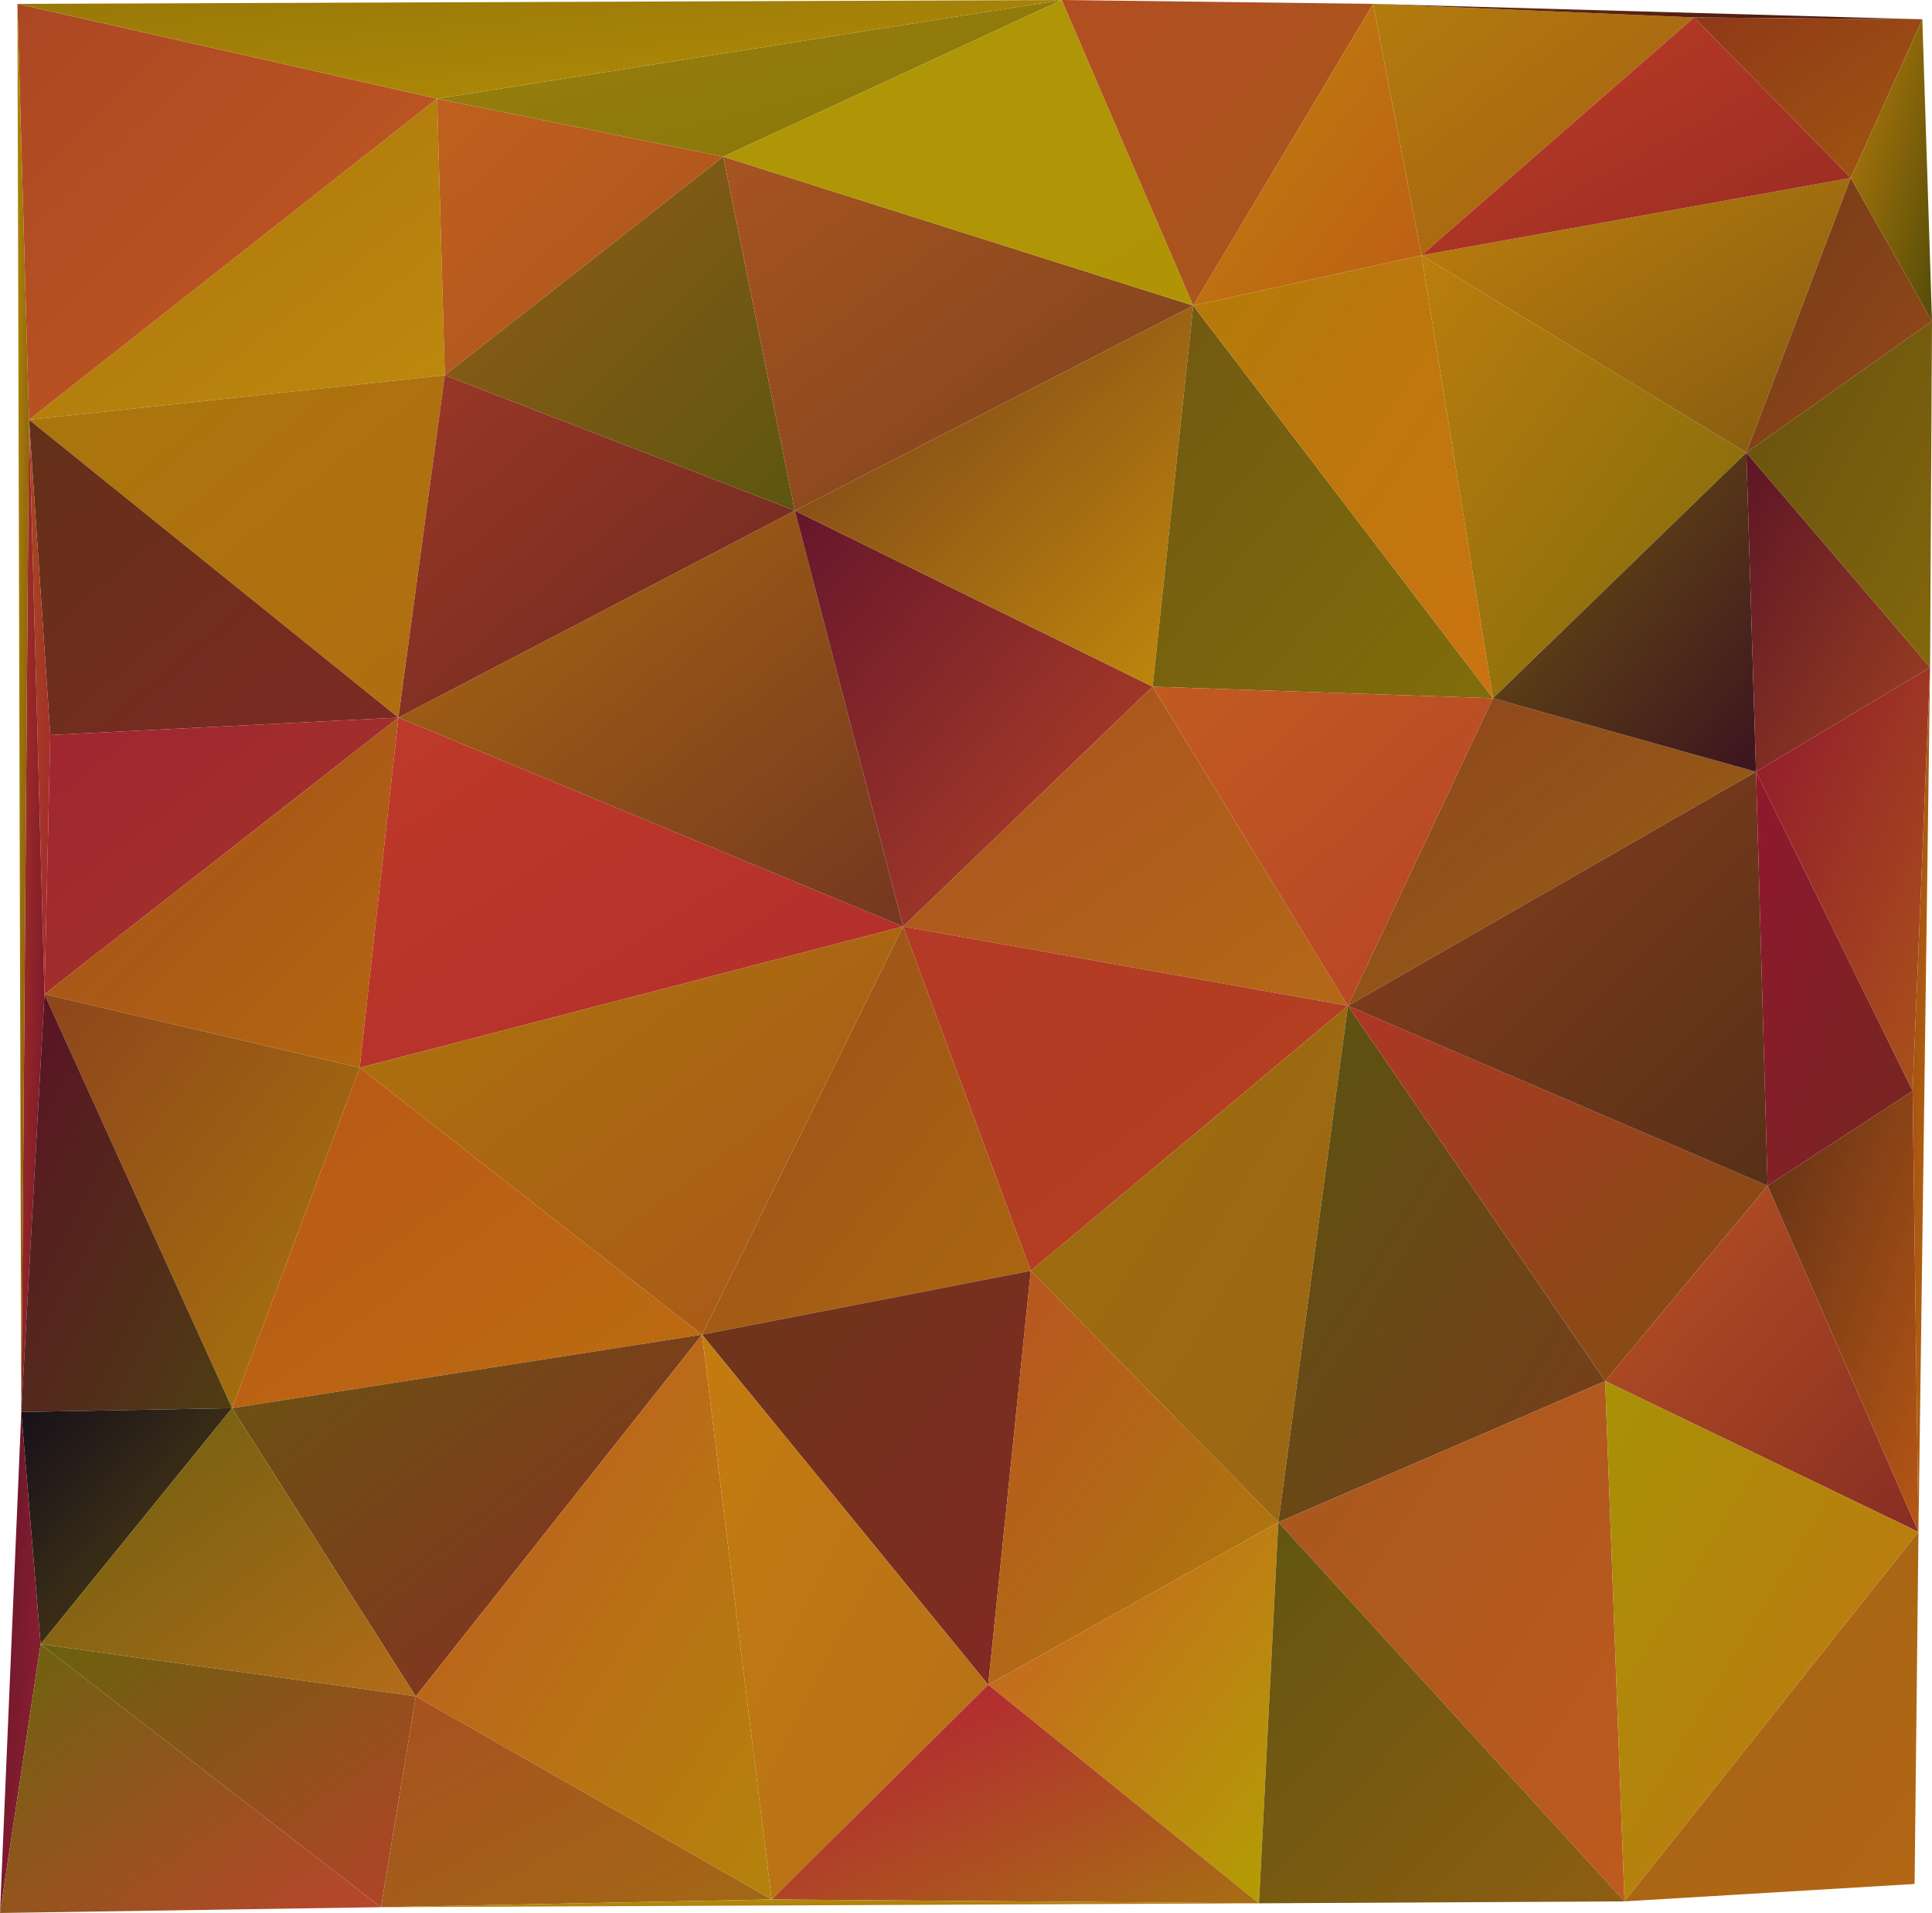 <svg id="Layer_1" data-name="Layer 1" xmlns="http://www.w3.org/2000/svg" xmlns:xlink="http://www.w3.org/1999/xlink" viewBox="0 0 999 989"><defs><style>.cls-1{fill:url(#linear-gradient);}.cls-2{fill:url(#linear-gradient-2);}.cls-3{fill:url(#linear-gradient-3);}.cls-4{fill:url(#linear-gradient-4);}.cls-5{fill:url(#linear-gradient-5);}.cls-6{fill:url(#linear-gradient-6);}.cls-7{fill:url(#linear-gradient-7);}.cls-8{fill:url(#linear-gradient-8);}.cls-9{fill:url(#linear-gradient-9);}.cls-10{fill:url(#linear-gradient-10);}.cls-11{fill:url(#linear-gradient-11);}.cls-12{fill:url(#linear-gradient-12);}.cls-13{fill:url(#linear-gradient-13);}.cls-14{fill:url(#linear-gradient-14);}.cls-15{fill:url(#linear-gradient-15);}.cls-16{fill:url(#linear-gradient-16);}.cls-17{fill:url(#linear-gradient-17);}.cls-18{fill:url(#linear-gradient-18);}.cls-19{fill:url(#linear-gradient-19);}.cls-20{fill:url(#linear-gradient-20);}.cls-21{fill:url(#linear-gradient-21);}.cls-22{fill:url(#linear-gradient-22);}.cls-23{fill:url(#linear-gradient-23);}.cls-24{fill:url(#linear-gradient-24);}.cls-25{fill:url(#linear-gradient-25);}.cls-26{fill:url(#linear-gradient-26);}.cls-27{fill:url(#linear-gradient-27);}.cls-28{fill:url(#linear-gradient-28);}.cls-29{fill:url(#linear-gradient-29);}.cls-30{fill:url(#linear-gradient-30);}.cls-31{fill:url(#linear-gradient-31);}.cls-32{fill:url(#linear-gradient-32);}.cls-33{fill:url(#linear-gradient-33);}.cls-34{fill:url(#linear-gradient-34);}.cls-35{fill:url(#linear-gradient-35);}.cls-36{fill:url(#linear-gradient-36);}.cls-37{fill:url(#linear-gradient-37);}.cls-38{fill:url(#linear-gradient-38);}.cls-39{fill:url(#linear-gradient-39);}.cls-40{fill:url(#linear-gradient-40);}.cls-41{fill:url(#linear-gradient-41);}.cls-42{fill:url(#linear-gradient-42);}.cls-43{fill:url(#linear-gradient-43);}.cls-44{fill:url(#linear-gradient-44);}.cls-45{fill:url(#linear-gradient-45);}.cls-46{fill:url(#linear-gradient-46);}.cls-47{fill:url(#linear-gradient-47);}.cls-48{fill:url(#linear-gradient-48);}.cls-49{fill:url(#linear-gradient-49);}.cls-50{fill:url(#linear-gradient-50);}.cls-51{fill:url(#linear-gradient-51);}.cls-52{fill:url(#linear-gradient-52);}.cls-53{fill:url(#linear-gradient-53);}.cls-54{fill:url(#linear-gradient-54);}.cls-55{fill:url(#linear-gradient-55);}.cls-56{fill:url(#linear-gradient-56);}.cls-57{fill:url(#linear-gradient-57);}.cls-58{fill:url(#linear-gradient-58);}.cls-59{fill:url(#linear-gradient-59);}.cls-60{fill:url(#linear-gradient-60);}.cls-61{fill:url(#linear-gradient-61);}.cls-62{fill:url(#linear-gradient-62);}.cls-63{fill:url(#linear-gradient-63);}.cls-64{fill:url(#linear-gradient-64);}.cls-65{fill:url(#linear-gradient-65);}.cls-66{fill:url(#linear-gradient-66);}.cls-67{fill:url(#linear-gradient-67);}.cls-68{fill:url(#linear-gradient-68);}.cls-69{fill:url(#linear-gradient-69);}.cls-70{fill:url(#linear-gradient-70);}.cls-71{fill:url(#linear-gradient-71);}</style><linearGradient id="linear-gradient" x1="104.01" y1="807.67" x2="105.01" y2="806.67" gradientTransform="matrix(215, 0, 0, -166, -22348.04, 134124.54)" gradientUnits="userSpaceOnUse"><stop offset="0" stop-color="#aa750c"/><stop offset="1" stop-color="#bd890d"/></linearGradient><linearGradient id="linear-gradient-2" x1="103.97" y1="807.35" x2="104.97" y2="806.35" gradientTransform="matrix(217, 0, 0, -215, -22563.05, 173594.06)" gradientUnits="userSpaceOnUse"><stop offset="0" stop-color="#ac4724"/><stop offset="1" stop-color="#c35b20"/></linearGradient><linearGradient id="linear-gradient-3" x1="103.75" y1="807.81" x2="104.75" y2="806.81" gradientTransform="matrix(148, 0, 0, -143, -15135.54, 115575.04)" gradientUnits="userSpaceOnUse"><stop offset="0" stop-color="#c0601e"/><stop offset="1" stop-color="#aa541d"/></linearGradient><linearGradient id="linear-gradient-4" x1="103.97" y1="807.61" x2="104.97" y2="806.61" gradientTransform="matrix(181, 0, 0, -183, -18580.04, 147865.04)" gradientUnits="userSpaceOnUse"><stop offset="0" stop-color="#935c17"/><stop offset="1" stop-color="#5d5610"/></linearGradient><linearGradient id="linear-gradient-5" x1="104.23" y1="807.82" x2="105.23" y2="806.82" gradientTransform="matrix(215, 0, 0, -177, -22348.04, 143139.04)" gradientUnits="userSpaceOnUse"><stop offset="0" stop-color="#aa760c"/><stop offset="1" stop-color="#b26d11"/></linearGradient><linearGradient id="linear-gradient-6" x1="103.89" y1="807.5" x2="104.89" y2="806.5" gradientTransform="matrix(205, 0, 0, -177, -21112.04, 143139.04)" gradientUnits="userSpaceOnUse"><stop offset="0" stop-color="#9a3727"/><stop offset="1" stop-color="#6c2a1f"/></linearGradient><linearGradient id="linear-gradient-7" x1="103.73" y1="807.47" x2="104.73" y2="806.47" gradientTransform="matrix(191, 0, 0, -163, -19840.04, 131871.04)" gradientUnits="userSpaceOnUse"><stop offset="0" stop-color="#633019"/><stop offset="1" stop-color="#7d2a22"/></linearGradient><linearGradient id="linear-gradient-8" x1="95.04" y1="807.2" x2="96.04" y2="806.2" gradientTransform="matrix(11, 0, 0, -297, -1030, 239942.17)" gradientUnits="userSpaceOnUse"><stop offset="0" stop-color="#a84b1d"/><stop offset="1" stop-color="#a4272f"/></linearGradient><linearGradient id="linear-gradient-9" x1="103.93" y1="807.86" x2="104.93" y2="806.86" gradientTransform="matrix(183, 0, 0, -143, -18996.04, 115895.04)" gradientUnits="userSpaceOnUse"><stop offset="0" stop-color="#a02531"/><stop offset="1" stop-color="#a23526"/></linearGradient><linearGradient id="linear-gradient-10" x1="103.98" y1="807.63" x2="104.98" y2="806.63" gradientTransform="matrix(183, 0, 0, -181, -18996.04, 146542.04)" gradientUnits="userSpaceOnUse"><stop offset="0" stop-color="#a34e1d"/><stop offset="1" stop-color="#b4670f"/></linearGradient><linearGradient id="linear-gradient-11" x1="103.98" y1="807.43" x2="104.98" y2="806.43" gradientTransform="matrix(281, 0, 0, -181, -29074.06, 146542.04)" gradientUnits="userSpaceOnUse"><stop offset="0" stop-color="#be3a29"/><stop offset="1" stop-color="#b22d2c"/></linearGradient><linearGradient id="linear-gradient-12" x1="104.17" y1="807.48" x2="105.17" y2="806.48" gradientTransform="matrix(261, 0, 0, -215, -26964.06, 173856.06)" gradientUnits="userSpaceOnUse"><stop offset="0" stop-color="#a96811"/><stop offset="1" stop-color="#743720"/></linearGradient><linearGradient id="linear-gradient-13" x1="103.91" y1="807.37" x2="104.91" y2="806.37" gradientTransform="matrix(185, 0, 0, -215, -18817.04, 173856.06)" gradientUnits="userSpaceOnUse"><stop offset="0" stop-color="#66162b"/><stop offset="1" stop-color="#b74527"/></linearGradient><linearGradient id="linear-gradient-14" x1="104" y1="807.5" x2="105" y2="806.5" gradientTransform="matrix(243, 0, 0, -183, -24915.06, 147865.04)" gradientUnits="userSpaceOnUse"><stop offset="0" stop-color="#a75420"/><stop offset="1" stop-color="#7c421d"/></linearGradient><linearGradient id="linear-gradient-15" x1="104.11" y1="807.6" x2="105.11" y2="806.6" gradientTransform="matrix(206, 0, 0, -197, -21011.54, 159233.05)" gradientUnits="userSpaceOnUse"><stop offset="0" stop-color="#763c1c"/><stop offset="1" stop-color="#c18a0b"/></linearGradient><linearGradient id="linear-gradient-16" x1="104.27" y1="808.99" x2="105.27" y2="807.99" gradientTransform="matrix(323, 0, 0, -81, -33423.17, 65521.02)" gradientUnits="userSpaceOnUse"><stop offset="0" stop-color="#9a7f0e"/><stop offset="1" stop-color="#88760a"/></linearGradient><linearGradient id="linear-gradient-17" x1="104.12" y1="807.78" x2="105.12" y2="806.78" gradientTransform="matrix(243, 0, 0, -158, -24915.06, 127621.54)" gradientUnits="userSpaceOnUse"><stop offset="0" stop-color="#af9708"/><stop offset="1" stop-color="#b09405"/></linearGradient><linearGradient id="linear-gradient-18" x1="104.41" y1="810.41" x2="105.41" y2="809.41" gradientTransform="matrix(540, 0, 0, -51, -56316.62, 41326.02)" gradientUnits="userSpaceOnUse"><stop offset="0" stop-color="#997808"/><stop offset="1" stop-color="#b28c07"/></linearGradient><linearGradient id="linear-gradient-19" x1="103.95" y1="807.83" x2="104.95" y2="806.83" gradientTransform="matrix(161, 0, 0, -158, -16171.04, 127621.54)" gradientUnits="userSpaceOnUse"><stop offset="0" stop-color="#b24e22"/><stop offset="1" stop-color="#a6581a"/></linearGradient><linearGradient id="linear-gradient-20" x1="103.56" y1="807.69" x2="104.56" y2="806.69" gradientTransform="matrix(118, 0, 0, -156, -11609.52, 126010.54)" gradientUnits="userSpaceOnUse"><stop offset="0" stop-color="#be810c"/><stop offset="1" stop-color="#be5e15"/></linearGradient><linearGradient id="linear-gradient-21" x1="103.69" y1="807.25" x2="104.69" y2="806.25" gradientTransform="matrix(176, 0, 0, -203, -17691.54, 164072.05)" gradientUnits="userSpaceOnUse"><stop offset="0" stop-color="#715811"/><stop offset="1" stop-color="#806d0b"/></linearGradient><linearGradient id="linear-gradient-22" x1="103.99" y1="807.51" x2="104.99" y2="806.51" gradientTransform="matrix(155, 0, 0, -229, -15476.04, 185015.06)" gradientUnits="userSpaceOnUse"><stop offset="0" stop-color="#b37b0a"/><stop offset="1" stop-color="#ca7311"/></linearGradient><linearGradient id="linear-gradient-23" x1="104" y1="807.63" x2="105" y2="806.63" gradientTransform="matrix(230, 0, 0, -165, -23463.56, 133622.04)" gradientUnits="userSpaceOnUse"><stop offset="0" stop-color="#aa5020"/><stop offset="1" stop-color="#b46917"/></linearGradient><linearGradient id="linear-gradient-24" x1="104.04" y1="807.81" x2="105.04" y2="806.81" gradientTransform="matrix(176, 0, 0, -165, -17691.54, 133622.04)" gradientUnits="userSpaceOnUse"><stop offset="0" stop-color="#c15b21"/><stop offset="1" stop-color="#b64327"/></linearGradient><linearGradient id="linear-gradient-25" x1="104.06" y1="807.61" x2="105.06" y2="806.61" gradientTransform="matrix(230, 0, 0, -178, -23463.56, 144230.54)" gradientUnits="userSpaceOnUse"><stop offset="0" stop-color="#b43926"/><stop offset="1" stop-color="#b24120"/></linearGradient><linearGradient id="linear-gradient-26" x1="104.29" y1="807.58" x2="105.29" y2="806.58" gradientTransform="matrix(281, 0, 0, -211, -29074.06, 170845.06)" gradientUnits="userSpaceOnUse"><stop offset="0" stop-color="#ab740c"/><stop offset="1" stop-color="#aa561a"/></linearGradient><linearGradient id="linear-gradient-27" x1="103.79" y1="807.32" x2="104.79" y2="806.32" gradientTransform="matrix(170, 0, 0, -211, -17297.54, 170845.06)" gradientUnits="userSpaceOnUse"><stop offset="0" stop-color="#9b4f1c"/><stop offset="1" stop-color="#ab670f"/></linearGradient><linearGradient id="linear-gradient-28" x1="103.89" y1="807.42" x2="104.89" y2="806.42" gradientTransform="matrix(243, 0, 0, -176, -25169.06, 142690.54)" gradientUnits="userSpaceOnUse"><stop offset="0" stop-color="#b95716"/><stop offset="1" stop-color="#bc6d11"/></linearGradient><linearGradient id="linear-gradient-29" x1="103.96" y1="807.51" x2="104.96" y2="806.51" gradientTransform="matrix(163, 0, 0, -214, -16906.04, 173299.56)" gradientUnits="userSpaceOnUse"><stop offset="0" stop-color="#8d451c"/><stop offset="1" stop-color="#a9770b"/></linearGradient><linearGradient id="linear-gradient-30" x1="95.65" y1="806.73" x2="96.65" y2="805.73" gradientTransform="matrix(12, 0, 0, -513, -1138.5, 414146.13)" gradientUnits="userSpaceOnUse"><stop offset="0" stop-color="#a93325"/><stop offset="1" stop-color="#73152b"/></linearGradient><linearGradient id="linear-gradient-31" x1="103.32" y1="807.18" x2="104.32" y2="806.18" gradientTransform="matrix(109, 0, 0, -216, -11275.02, 174912.56)" gradientUnits="userSpaceOnUse"><stop offset="0" stop-color="#5a1225"/><stop offset="1" stop-color="#4e3d13"/></linearGradient><linearGradient id="linear-gradient-32" x1="87.09" y1="806.78" x2="88.09" y2="805.78" gradientTransform="matrix(6, 0, 0, -728, -513.5, 587328.78)" gradientUnits="userSpaceOnUse"><stop offset="0" stop-color="#ad8806"/><stop offset="1" stop-color="#835413"/></linearGradient><linearGradient id="linear-gradient-33" x1="103.56" y1="808.12" x2="104.56" y2="807.12" gradientTransform="matrix(109, 0, 0, -122, -11275.02, 99315.54)" gradientUnits="userSpaceOnUse"><stop offset="0" stop-color="#16101a"/><stop offset="1" stop-color="#594613"/></linearGradient><linearGradient id="linear-gradient-34" x1="104.17" y1="807.64" x2="105.17" y2="806.64" gradientTransform="matrix(243, 0, 0, -187, -25169.06, 151700.04)" gradientUnits="userSpaceOnUse"><stop offset="0" stop-color="#6b5410"/><stop offset="1" stop-color="#872c25"/></linearGradient><linearGradient id="linear-gradient-35" x1="103.88" y1="807.73" x2="104.88" y2="806.73" gradientTransform="matrix(194, 0, 0, -149, -20147.54, 121091.04)" gradientUnits="userSpaceOnUse"><stop offset="0" stop-color="#685f0f"/><stop offset="1" stop-color="#b36c18"/></linearGradient><linearGradient id="linear-gradient-36" x1="104.1" y1="807.62" x2="105.1" y2="806.62" gradientTransform="matrix(170, 0, 0, -214, -17297.54, 173442.56)" gradientUnits="userSpaceOnUse"><stop offset="0" stop-color="#6c3619"/><stop offset="1" stop-color="#822924"/></linearGradient><linearGradient id="linear-gradient-37" x1="103.65" y1="807.26" x2="104.65" y2="806.26" gradientTransform="matrix(150, 0, 0, -214, -15059.54, 173442.56)" gradientUnits="userSpaceOnUse"><stop offset="0" stop-color="#b95322"/><stop offset="1" stop-color="#ab7d0a"/></linearGradient><linearGradient id="linear-gradient-38" x1="103.99" y1="807.35" x2="104.99" y2="806.35" gradientTransform="matrix(164, 0, 0, -267, -16500.54, 216050.16)" gradientUnits="userSpaceOnUse"><stop offset="0" stop-color="#9f6c0d"/><stop offset="1" stop-color="#9b6614"/></linearGradient><linearGradient id="linear-gradient-39" x1="103.7" y1="807.05" x2="104.7" y2="806.05" gradientTransform="matrix(169, 0, 0, -267, -16895.04, 216050.16)" gradientUnits="userSpaceOnUse"><stop offset="0" stop-color="#5a540f"/><stop offset="1" stop-color="#793c1d"/></linearGradient><linearGradient id="linear-gradient-40" x1="104.05" y1="807.54" x2="105.05" y2="806.54" gradientTransform="matrix(217, 0, 0, -194, -21875.05, 157175.54)" gradientUnits="userSpaceOnUse"><stop offset="0" stop-color="#ae3625"/><stop offset="1" stop-color="#7f5012"/></linearGradient><linearGradient id="linear-gradient-41" x1="103.95" y1="807.66" x2="104.95" y2="806.66" gradientTransform="matrix(211, 0, 0, -159, -21248.04, 128789.04)" gradientUnits="userSpaceOnUse"><stop offset="0" stop-color="#8f451e"/><stop offset="1" stop-color="#966212"/></linearGradient><linearGradient id="linear-gradient-42" x1="104.12" y1="807.51" x2="105.12" y2="806.51" gradientTransform="matrix(217, 0, 0, -214, -21875.05, 173184.56)" gradientUnits="userSpaceOnUse"><stop offset="0" stop-color="#893f1d"/><stop offset="1" stop-color="#573018"/></linearGradient><linearGradient id="linear-gradient-43" x1="103.82" y1="807.29" x2="104.82" y2="806.29" gradientTransform="matrix(168, 0, 0, -229, -16716.54, 185015.06)" gradientUnits="userSpaceOnUse"><stop offset="0" stop-color="#bb7d0e"/><stop offset="1" stop-color="#7f6b0c"/></linearGradient><linearGradient id="linear-gradient-44" x1="103.78" y1="807.73" x2="104.78" y2="806.73" gradientTransform="matrix(136, 0, 0, -165, -13335.53, 133501.04)" gradientUnits="userSpaceOnUse"><stop offset="0" stop-color="#6e5611"/><stop offset="1" stop-color="#3c141f"/></linearGradient><linearGradient id="linear-gradient-45" x1="104.21" y1="808.05" x2="105.21" y2="807.05" gradientTransform="matrix(222, 0, 0, -142, -22359.55, 114809.54)" gradientUnits="userSpaceOnUse"><stop offset="0" stop-color="#bd7f0d"/><stop offset="1" stop-color="#845a11"/></linearGradient><linearGradient id="linear-gradient-46" x1="103.89" y1="808.02" x2="104.89" y2="807.02" gradientTransform="matrix(166, 0, 0, -130, -16532.54, 105041.54)" gradientUnits="userSpaceOnUse"><stop offset="0" stop-color="#b17c0d"/><stop offset="1" stop-color="#a75d14"/></linearGradient><linearGradient id="linear-gradient-47" x1="103.94" y1="807.99" x2="104.94" y2="806.99" gradientTransform="matrix(222, 0, 0, -123, -22359.55, 99403.03)" gradientUnits="userSpaceOnUse"><stop offset="0" stop-color="#bf3d27"/><stop offset="1" stop-color="#962b22"/></linearGradient><linearGradient id="linear-gradient-48" x1="104.06" y1="830.74" x2="105.06" y2="829.74" gradientTransform="matrix(284, 0, 0, -8, -28863.56, 6648.5)" gradientUnits="userSpaceOnUse"><stop offset="0" stop-color="#6c2d13"/><stop offset="1" stop-color="#471a10"/></linearGradient><linearGradient id="linear-gradient-49" x1="103.78" y1="809.01" x2="104.78" y2="808.01" gradientTransform="matrix(118, 0, 0, -83, -11350.52, 67143.02)" gradientUnits="userSpaceOnUse"><stop offset="0" stop-color="#8f3918"/><stop offset="1" stop-color="#a05710"/></linearGradient><linearGradient id="linear-gradient-50" x1="103.3" y1="807.76" x2="104.3" y2="806.76" gradientTransform="matrix(96, 0, 0, -142, -9024.52, 114809.54)" gradientUnits="userSpaceOnUse"><stop offset="0" stop-color="#733a19"/><stop offset="1" stop-color="#944917"/></linearGradient><linearGradient id="linear-gradient-51" x1="102.1" y1="807.84" x2="103.1" y2="806.84" gradientTransform="matrix(42, 0, 0, -156, -3327.5, 126018.54)" gradientUnits="userSpaceOnUse"><stop offset="0" stop-color="#b77b0c"/><stop offset="1" stop-color="#544d08"/></linearGradient><linearGradient id="linear-gradient-52" x1="103.25" y1="807.52" x2="104.25" y2="806.52" gradientTransform="matrix(95, 0, 0, -165, -8920.02, 133501.04)" gradientUnits="userSpaceOnUse"><stop offset="0" stop-color="#5d1626"/><stop offset="1" stop-color="#9e4221"/></linearGradient><linearGradient id="linear-gradient-53" x1="103.57" y1="807.74" x2="104.57" y2="806.74" gradientTransform="matrix(96, 0, 0, -179, -9024.52, 144724.04)" gradientUnits="userSpaceOnUse"><stop offset="0" stop-color="#665010"/><stop offset="1" stop-color="#83670c"/></linearGradient><linearGradient id="linear-gradient-54" x1="103.04" y1="807.23" x2="104.04" y2="806.23" gradientTransform="matrix(81, 0, 0, -214, -7452.02, 173184.56)" gradientUnits="userSpaceOnUse"><stop offset="0" stop-color="#90182e"/><stop offset="1" stop-color="#742720"/></linearGradient><linearGradient id="linear-gradient-55" x1="103.53" y1="807.58" x2="104.53" y2="806.58" gradientTransform="matrix(90, 0, 0, -219, -8392.52, 177163.06)" gradientUnits="userSpaceOnUse"><stop offset="0" stop-color="#91182e"/><stop offset="1" stop-color="#aa531a"/></linearGradient><linearGradient id="linear-gradient-56" x1="103.84" y1="807.58" x2="104.84" y2="806.58" gradientTransform="matrix(162, 0, 0, -179, -15994.54, 145171.04)" gradientUnits="userSpaceOnUse"><stop offset="0" stop-color="#b75322"/><stop offset="1" stop-color="#892d24"/></linearGradient><linearGradient id="linear-gradient-57" x1="103.35" y1="807.54" x2="104.35" y2="806.54" gradientTransform="matrix(78, 0, 0, -228, -7132.52, 184640.56)" gradientUnits="userSpaceOnUse"><stop offset="0" stop-color="#613116"/><stop offset="1" stop-color="#b65615"/></linearGradient><linearGradient id="linear-gradient-58" x1="92.97" y1="807.02" x2="93.97" y2="806.02" gradientTransform="matrix(9, 0, 0, -447, 153, 361045.11)" gradientUnits="userSpaceOnUse"><stop offset="0" stop-color="#a44c13"/><stop offset="1" stop-color="#b46810"/></linearGradient><linearGradient id="linear-gradient-59" x1="104.09" y1="807.39" x2="105.09" y2="806.39" gradientTransform="matrix(179, 0, 0, -269, -17940.04, 217857.16)" gradientUnits="userSpaceOnUse"><stop offset="0" stop-color="#a6581e"/><stop offset="1" stop-color="#be5a1e"/></linearGradient><linearGradient id="linear-gradient-60" x1="103.8" y1="807.17" x2="104.8" y2="806.17" gradientTransform="matrix(162, 0, 0, -269, -15994.54, 217857.16)" gradientUnits="userSpaceOnUse"><stop offset="0" stop-color="#a89107"/><stop offset="1" stop-color="#c27412"/></linearGradient><linearGradient id="linear-gradient-61" x1="103.81" y1="807.52" x2="104.81" y2="806.52" gradientTransform="matrix(152, 0, 0, -191, -14939.54, 155028.04)" gradientUnits="userSpaceOnUse"><stop offset="0" stop-color="#a26713"/><stop offset="1" stop-color="#b26614"/></linearGradient><linearGradient id="linear-gradient-62" x1="103.95" y1="807.63" x2="104.95" y2="806.63" gradientTransform="matrix(150, 0, 0, -197, -15059.54, 159862.05)" gradientUnits="userSpaceOnUse"><stop offset="0" stop-color="#c85f23"/><stop offset="1" stop-color="#b39f04"/></linearGradient><linearGradient id="linear-gradient-63" x1="103.71" y1="807.25" x2="104.71" y2="806.25" gradientTransform="matrix(189, 0, 0, -197, -18995.04, 159862.05)" gradientUnits="userSpaceOnUse"><stop offset="0" stop-color="#615510"/><stop offset="1" stop-color="#8e5e12"/></linearGradient><linearGradient id="linear-gradient-64" x1="103.97" y1="807.21" x2="104.97" y2="806.21" gradientTransform="matrix(184, 0, 0, -292, -18908.54, 236382.67)" gradientUnits="userSpaceOnUse"><stop offset="0" stop-color="#be5922"/><stop offset="1" stop-color="#b4830b"/></linearGradient><linearGradient id="linear-gradient-65" x1="103.7" y1="807.07" x2="104.7" y2="806.07" gradientTransform="matrix(148, 0, 0, -292, -14998.54, 236382.67)" gradientUnits="userSpaceOnUse"><stop offset="0" stop-color="#c47c10"/><stop offset="1" stop-color="#b56f18"/></linearGradient><linearGradient id="linear-gradient-66" x1="103.95" y1="808.09" x2="104.95" y2="807.09" gradientTransform="matrix(252, 0, 0, -113, -25830.56, 92200.02)" gradientUnits="userSpaceOnUse"><stop offset="0" stop-color="#b7193a"/><stop offset="1" stop-color="#a76f13"/></linearGradient><linearGradient id="linear-gradient-67" x1="104.14" y1="808.11" x2="105.14" y2="807.11" gradientTransform="matrix(194, 0, 0, -136, -20147.54, 110728.54)" gradientUnits="userSpaceOnUse"><stop offset="0" stop-color="#6a610d"/><stop offset="1" stop-color="#b24328"/></linearGradient><linearGradient id="linear-gradient-68" x1="103.76" y1="808.06" x2="104.76" y2="807.06" gradientTransform="matrix(202, 0, 0, -109, -20807.54, 88980.02)" gradientUnits="userSpaceOnUse"><stop offset="0" stop-color="#a75120"/><stop offset="1" stop-color="#a26815"/></linearGradient><linearGradient id="linear-gradient-69" x1="104.15" y1="855" x2="105.15" y2="854" gradientTransform="matrix(454, 0, 0, -4, -47141.6, 4402.5)" gradientUnits="userSpaceOnUse"><stop offset="0" stop-color="#ad9604"/><stop offset="1" stop-color="#b67016"/></linearGradient><linearGradient id="linear-gradient-70" x1="99.41" y1="807.13" x2="100.41" y2="806.13" gradientTransform="matrix(21, 0, 0, -259, -2090, 209808.06)" gradientUnits="userSpaceOnUse"><stop offset="0" stop-color="#65152a"/><stop offset="1" stop-color="#932132"/></linearGradient><linearGradient id="linear-gradient-71" x1="103.75" y1="807.68" x2="104.75" y2="806.68" gradientTransform="matrix(197, 0, 0, -139, -20482.04, 113148.04)" gradientUnits="userSpaceOnUse"><stop offset="0" stop-color="#6c630f"/><stop offset="1" stop-color="#ba452c"/></linearGradient></defs><title>6</title><polygon id="triangle36" class="cls-1" points="15 217 230 194 226 51 15 217"/><polygon id="triangle36-2" data-name="triangle36" class="cls-2" points="9 2 15 217 226 51 9 2"/><polygon id="triangle36-3" data-name="triangle36" class="cls-3" points="226 51 230 194 374 81 226 51"/><polygon id="triangle36-4" data-name="triangle36" class="cls-4" points="230 194 374 81 411 264 230 194"/><polygon id="triangle36-5" data-name="triangle36" class="cls-5" points="15 217 230 194 206 371 15 217"/><polygon id="triangle36-6" data-name="triangle36" class="cls-6" points="230 194 411 264 206 371 230 194"/><polygon id="triangle36-7" data-name="triangle36" class="cls-7" points="15 217 206 371 26 380 15 217"/><polygon id="triangle36-8" data-name="triangle36" class="cls-8" points="15 217 26 380 23 514 15 217"/><polygon id="triangle36-9" data-name="triangle36" class="cls-9" points="26 380 206 371 23 514 26 380"/><polygon id="triangle36-10" data-name="triangle36" class="cls-10" points="23 514 206 371 186 552 23 514"/><polygon id="triangle36-11" data-name="triangle36" class="cls-11" points="186 552 206 371 467 479 186 552"/><polygon id="triangle36-12" data-name="triangle36" class="cls-12" points="206 371 411 264 467 479 206 371"/><polygon id="triangle36-13" data-name="triangle36" class="cls-13" points="411 264 467 479 596 355 411 264"/><polygon id="triangle36-14" data-name="triangle36" class="cls-14" points="374 81 411 264 617 158 374 81"/><polygon id="triangle36-15" data-name="triangle36" class="cls-15" points="411 264 596 355 617 158 411 264"/><polygon id="triangle36-16" data-name="triangle36" class="cls-16" points="226 51 374 81 549 0 226 51"/><polygon id="triangle36-17" data-name="triangle36" class="cls-17" points="374 81 617 158 549 0 374 81"/><polygon id="triangle36-18" data-name="triangle36" class="cls-18" points="9 2 226 51 549 0 9 2"/><polygon id="triangle36-19" data-name="triangle36" class="cls-19" points="549 0 617 158 710 2 549 0"/><polygon id="triangle36-20" data-name="triangle36" class="cls-20" points="617 158 710 2 735 132 617 158"/><polygon id="triangle36-21" data-name="triangle36" class="cls-21" points="596 355 617 158 772 361 596 355"/><polygon id="triangle36-22" data-name="triangle36" class="cls-22" points="617 158 735 132 772 361 617 158"/><polygon id="triangle36-23" data-name="triangle36" class="cls-23" points="467 479 596 355 697 520 467 479"/><polygon id="triangle36-24" data-name="triangle36" class="cls-24" points="596 355 772 361 697 520 596 355"/><polygon id="triangle36-25" data-name="triangle36" class="cls-25" points="467 479 697 520 533 657 467 479"/><polygon id="triangle36-26" data-name="triangle36" class="cls-26" points="186 552 467 479 363 690 186 552"/><polygon id="triangle36-27" data-name="triangle36" class="cls-27" points="467 479 533 657 363 690 467 479"/><polygon id="triangle36-28" data-name="triangle36" class="cls-28" points="186 552 363 690 120 728 186 552"/><polygon id="triangle36-29" data-name="triangle36" class="cls-29" points="23 514 186 552 120 728 23 514"/><polygon id="triangle36-30" data-name="triangle36" class="cls-30" points="15 217 23 514 11 730 15 217"/><polygon id="triangle36-31" data-name="triangle36" class="cls-31" points="23 514 120 728 11 730 23 514"/><polygon id="triangle36-32" data-name="triangle36" class="cls-32" points="9 2 15 217 11 730 9 2"/><polygon id="triangle36-33" data-name="triangle36" class="cls-33" points="11 730 120 728 21 850 11 730"/><polygon id="triangle36-34" data-name="triangle36" class="cls-34" points="120 728 363 690 215 877 120 728"/><polygon id="triangle36-35" data-name="triangle36" class="cls-35" points="21 850 120 728 215 877 21 850"/><polygon id="triangle36-36" data-name="triangle36" class="cls-36" points="363 690 533 657 511 871 363 690"/><polygon id="triangle36-37" data-name="triangle36" class="cls-37" points="511 871 533 657 661 787 511 871"/><polygon id="triangle36-38" data-name="triangle36" class="cls-38" points="533 657 697 520 661 787 533 657"/><polygon id="triangle36-39" data-name="triangle36" class="cls-39" points="661 787 697 520 830 714 661 787"/><polygon id="triangle36-40" data-name="triangle36" class="cls-40" points="697 520 830 714 914 613 697 520"/><polygon id="triangle36-41" data-name="triangle36" class="cls-41" points="697 520 772 361 908 399 697 520"/><polygon id="triangle36-42" data-name="triangle36" class="cls-42" points="697 520 914 613 908 399 697 520"/><polygon id="triangle36-43" data-name="triangle36" class="cls-43" points="735 132 772 361 903 234 735 132"/><polygon id="triangle36-44" data-name="triangle36" class="cls-44" points="772 361 908 399 903 234 772 361"/><polygon id="triangle36-45" data-name="triangle36" class="cls-45" points="735 132 903 234 957 92 735 132"/><polygon id="triangle36-46" data-name="triangle36" class="cls-46" points="710 2 735 132 876 9 710 2"/><polygon id="triangle36-47" data-name="triangle36" class="cls-47" points="735 132 957 92 876 9 735 132"/><polygon id="triangle36-48" data-name="triangle36" class="cls-48" points="710 2 876 9 994 10 710 2"/><polygon id="triangle36-49" data-name="triangle36" class="cls-49" points="876 9 957 92 994 10 876 9"/><polygon id="triangle36-50" data-name="triangle36" class="cls-50" points="903 234 957 92 999 166 903 234"/><polygon id="triangle36-51" data-name="triangle36" class="cls-51" points="957 92 994 10 999 166 957 92"/><polygon id="triangle36-52" data-name="triangle36" class="cls-52" points="903 234 908 399 998 345 903 234"/><polygon id="triangle36-53" data-name="triangle36" class="cls-53" points="903 234 999 166 998 345 903 234"/><polygon id="triangle36-54" data-name="triangle36" class="cls-54" points="908 399 914 613 989 564 908 399"/><polygon id="triangle36-55" data-name="triangle36" class="cls-55" points="908 399 998 345 989 564 908 399"/><polygon id="triangle36-56" data-name="triangle36" class="cls-56" points="830 714 914 613 992 792 830 714"/><polygon id="triangle36-57" data-name="triangle36" class="cls-57" points="914 613 989 564 992 792 914 613"/><polygon id="triangle36-58" data-name="triangle36" class="cls-58" points="989 564 998 345 992 792 989 564"/><polygon id="triangle36-59" data-name="triangle36" class="cls-59" points="661 787 830 714 840 983 661 787"/><polygon id="triangle36-60" data-name="triangle36" class="cls-60" points="830 714 992 792 840 983 830 714"/><polygon id="triangle36-61" data-name="triangle36" class="cls-61" points="990 974 992 792 840 983 990 974"/><polygon id="triangle36-62" data-name="triangle36" class="cls-62" points="511 871 661 787 651 984 511 871"/><polygon id="triangle36-63" data-name="triangle36" class="cls-63" points="661 787 840 983 651 984 661 787"/><polygon id="triangle36-64" data-name="triangle36" class="cls-64" points="215 877 363 690 399 982 215 877"/><polygon id="triangle36-65" data-name="triangle36" class="cls-65" points="363 690 511 871 399 982 363 690"/><polygon id="triangle36-66" data-name="triangle36" class="cls-66" points="511 871 651 984 399 982 511 871"/><polygon id="triangle36-67" data-name="triangle36" class="cls-67" points="21 850 215 877 197 986 21 850"/><polygon id="triangle36-68" data-name="triangle36" class="cls-68" points="215 877 399 982 197 986 215 877"/><polygon id="triangle36-69" data-name="triangle36" class="cls-69" points="399 982 651 984 197 986 399 982"/><polygon id="triangle36-70" data-name="triangle36" class="cls-70" points="11 730 21 850 0 989 11 730"/><polygon id="triangle36-71" data-name="triangle36" class="cls-71" points="21 850 197 986 0 989 21 850"/></svg>